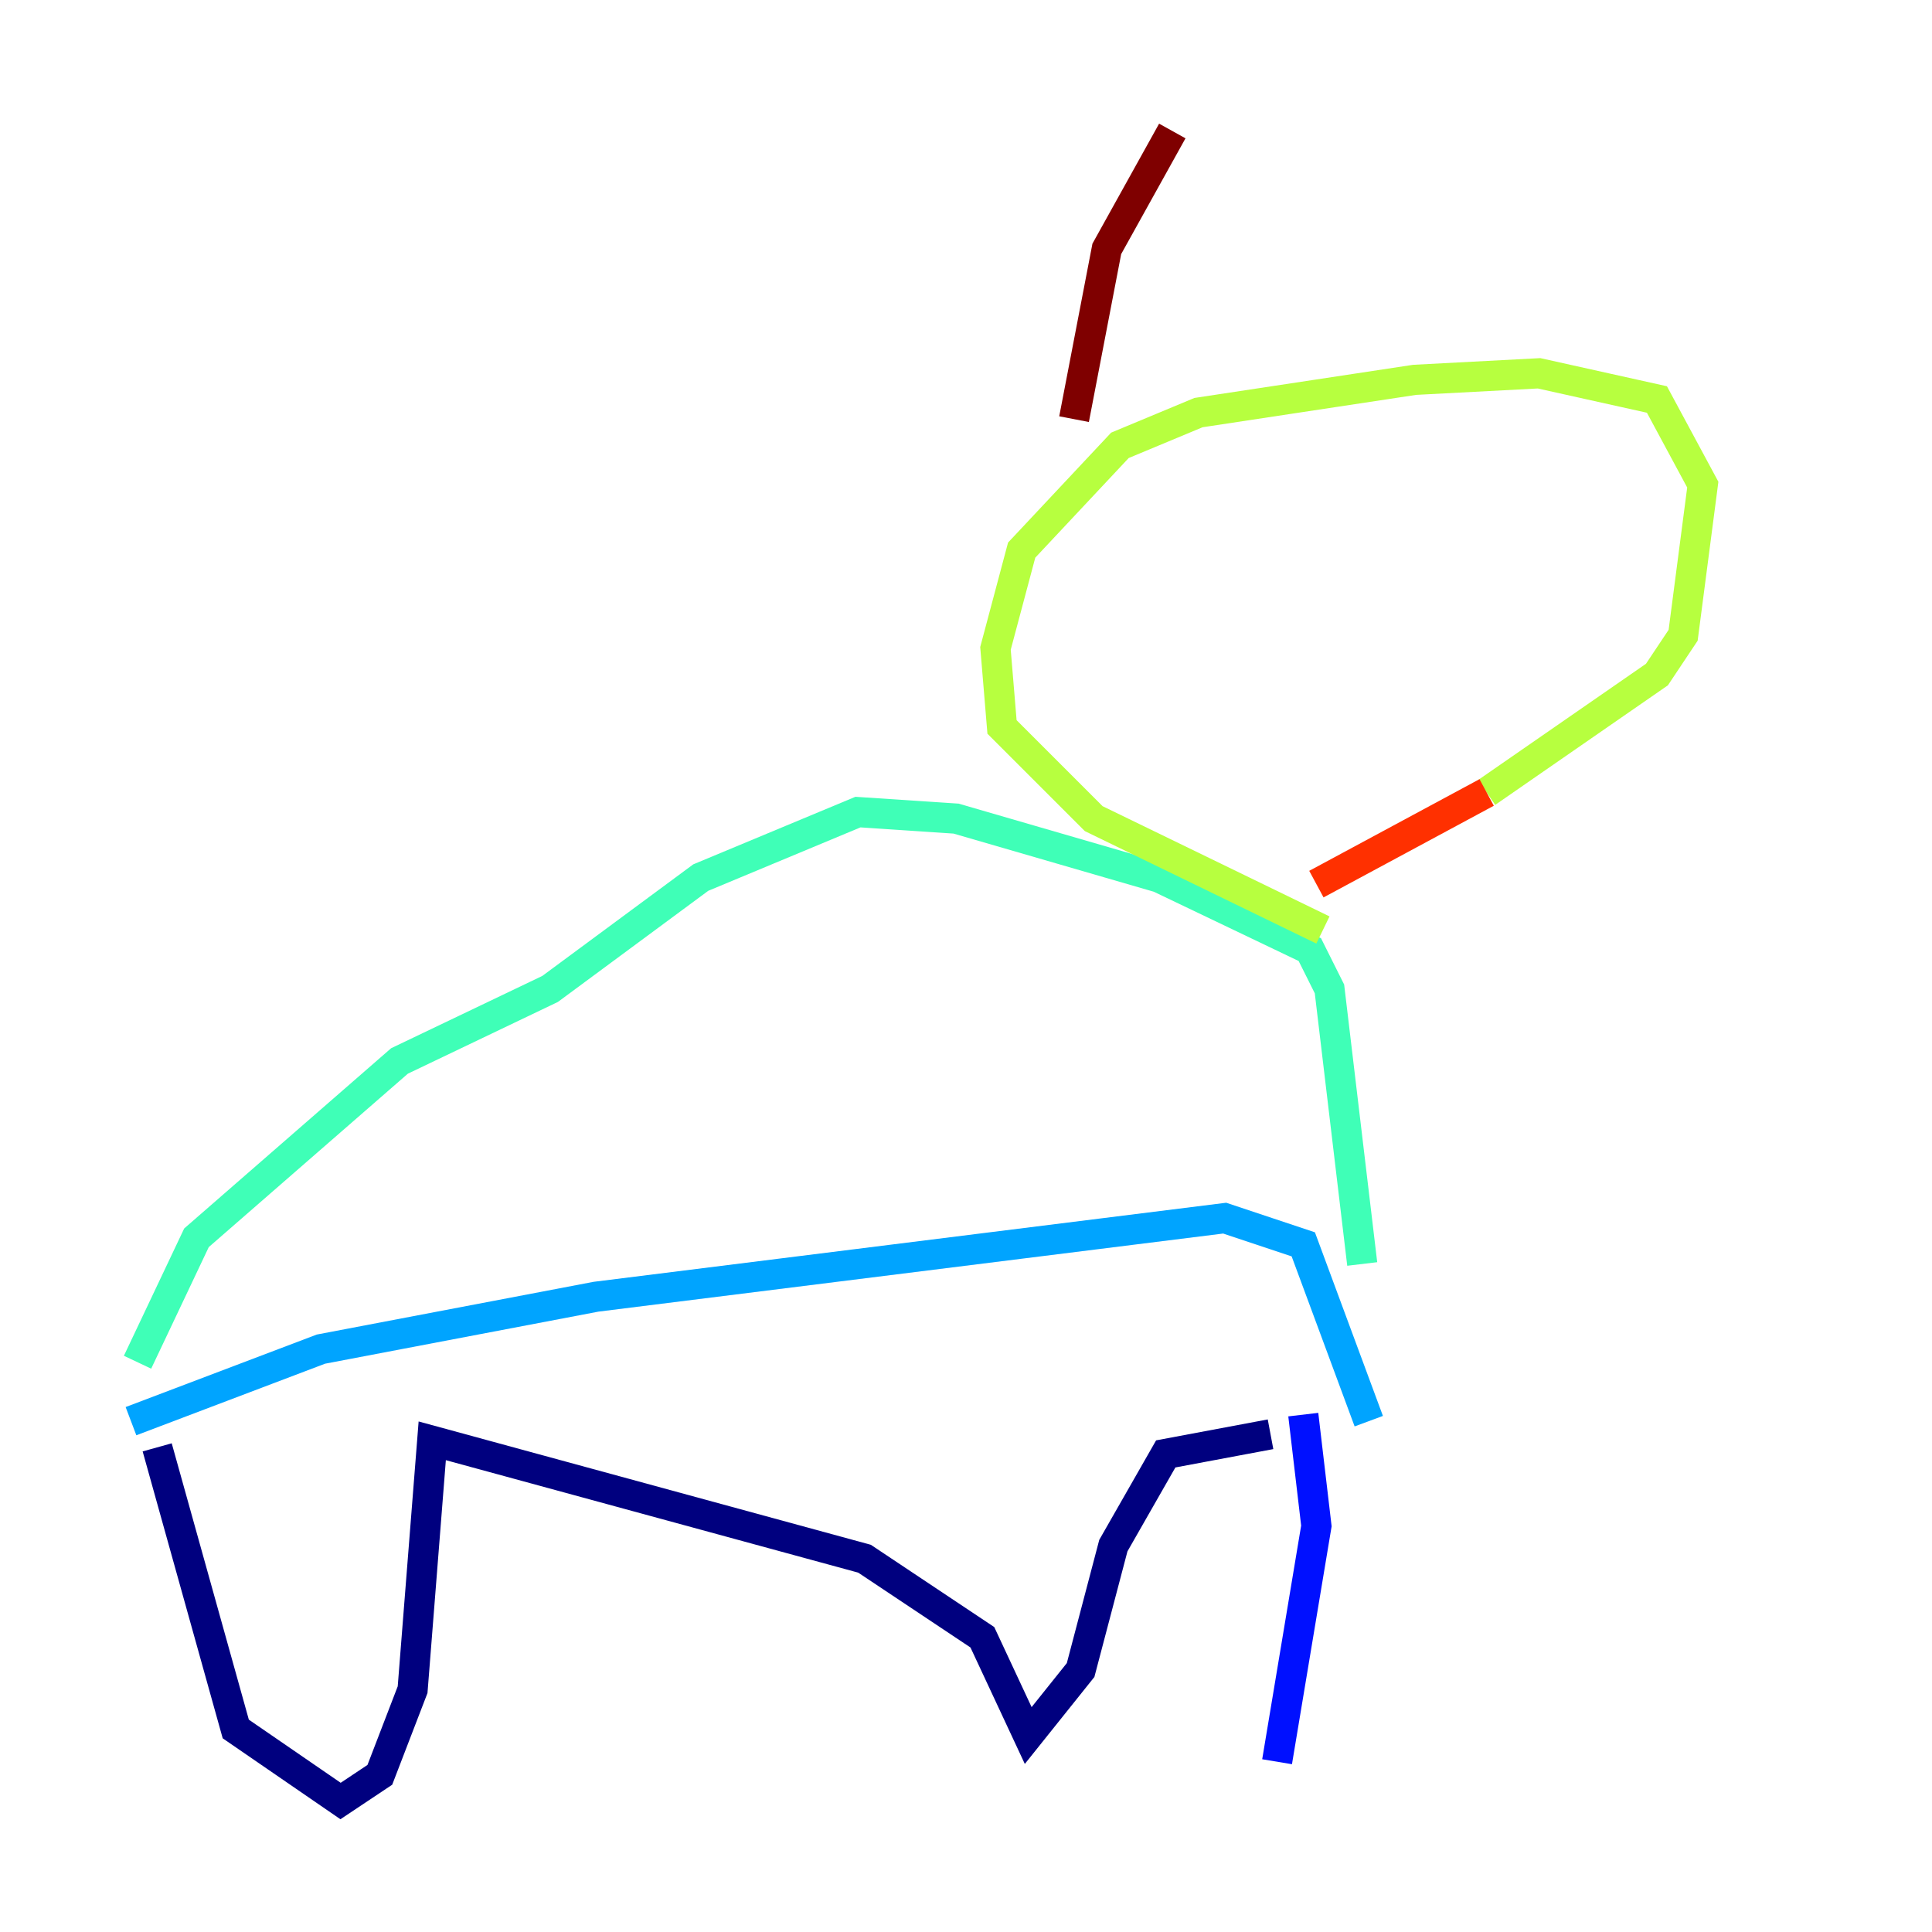 <?xml version="1.0" encoding="utf-8" ?>
<svg baseProfile="tiny" height="128" version="1.2" viewBox="0,0,128,128" width="128" xmlns="http://www.w3.org/2000/svg" xmlns:ev="http://www.w3.org/2001/xml-events" xmlns:xlink="http://www.w3.org/1999/xlink"><defs /><polyline fill="none" points="10.414,95.891 15.62,114.549 22.563,119.322 25.166,117.586 27.336,111.946 28.637,95.458 57.275,103.268 65.085,108.475 68.122,114.983 71.593,110.644 73.763,102.4 77.234,96.325 84.176,95.024" stroke="#00007f" stroke-width="2" /><polyline fill="none" points="86.346,93.722 87.214,101.098 84.61,116.719" stroke="#0010ff" stroke-width="2" /><polyline fill="none" points="8.678,94.156 21.261,89.383 39.485,85.912 81.139,80.705 86.346,82.441 90.685,94.156" stroke="#00a4ff" stroke-width="2" /><polyline fill="none" points="9.112,90.251 13.017,82.007 26.468,70.291 36.447,65.519 46.427,58.142 56.841,53.803 63.349,54.237 76.8,58.142 86.78,62.915 88.081,65.519 90.251,83.742" stroke="#3fffb7" stroke-width="2" /><polyline fill="none" points="87.647,61.614 72.461,54.237 66.386,48.163 65.953,42.956 67.688,36.447 74.197,29.505 79.403,27.336 93.722,25.166 101.966,24.732 109.776,26.468 112.814,32.108 111.512,42.088 109.776,44.691 98.495,52.502" stroke="#b7ff3f" stroke-width="2" /><polyline fill="none" points="98.495,52.502 98.495,52.502" stroke="#ffb900" stroke-width="2" /><polyline fill="none" points="98.495,52.502 87.214,58.576" stroke="#ff3000" stroke-width="2" /><polyline fill="none" points="71.159,27.77 73.329,16.488 77.668,8.678" stroke="#7f0000" stroke-width="2" /></svg>